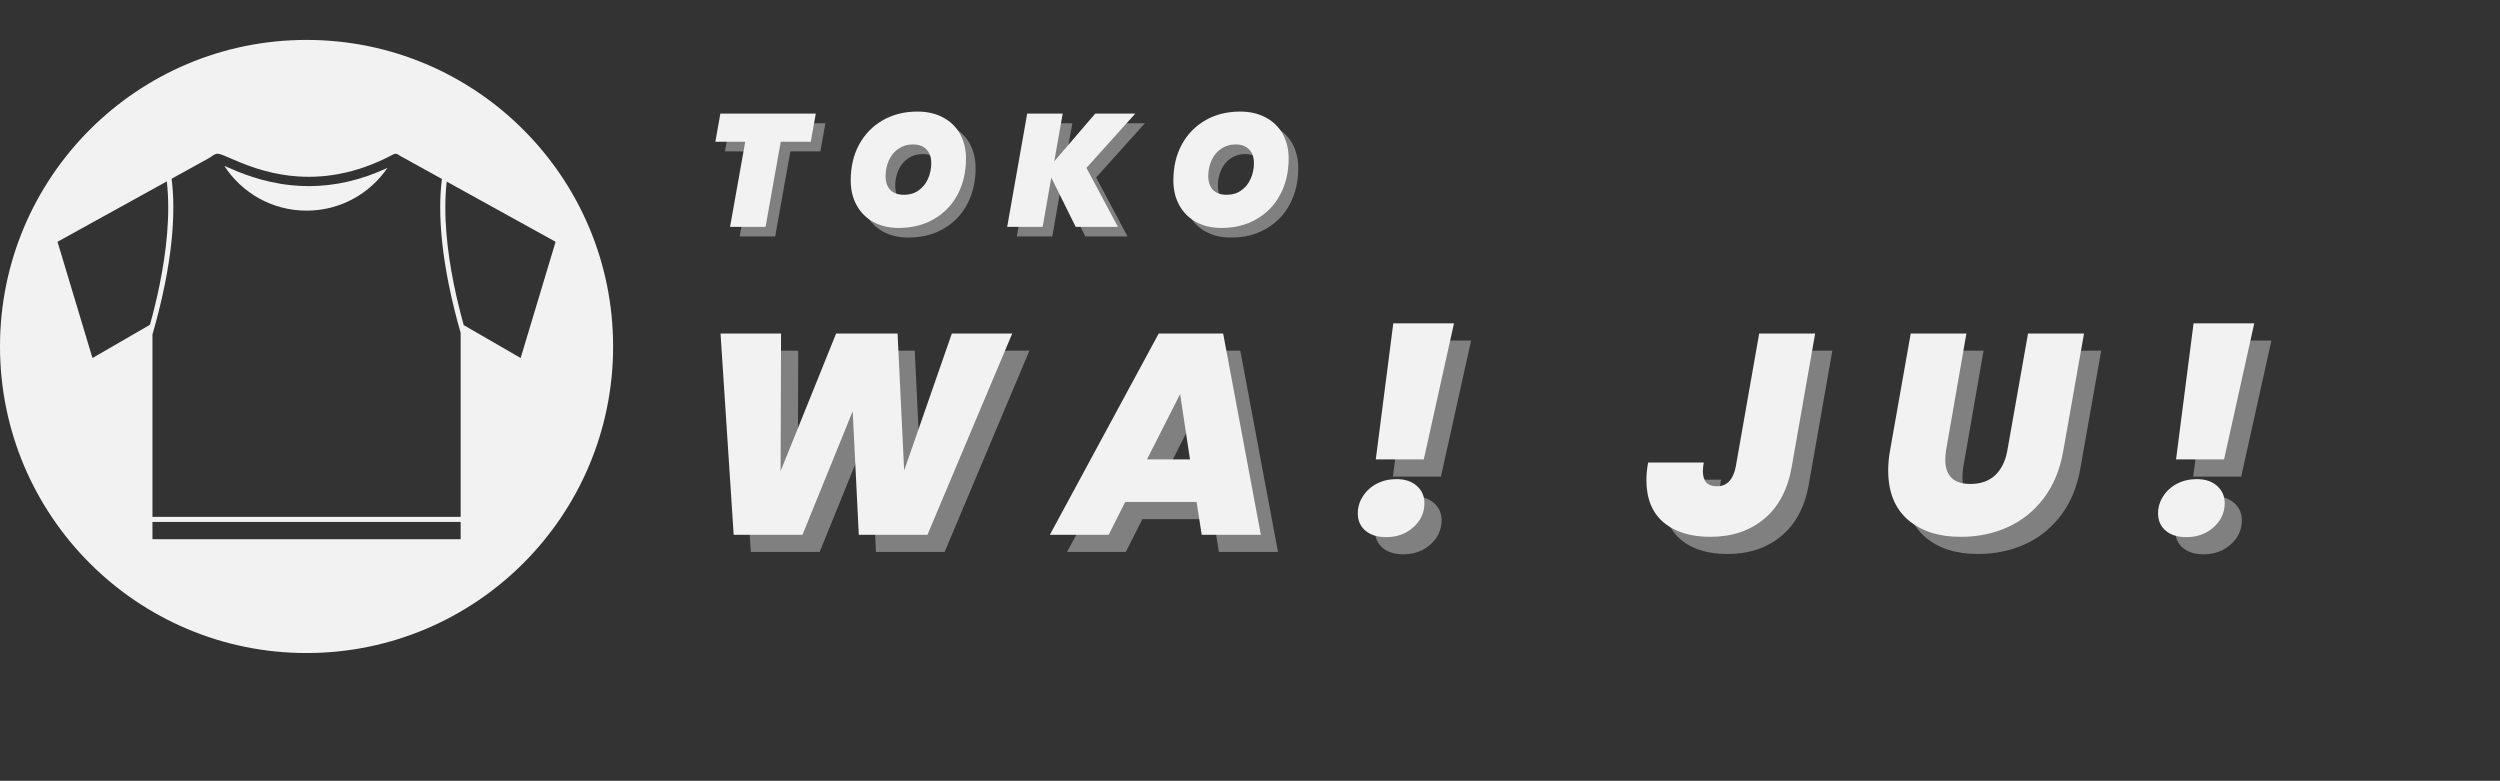 <svg xmlns="http://www.w3.org/2000/svg" xmlns:xlink="http://www.w3.org/1999/xlink" width="333" zoomAndPan="magnify" viewBox="0 0 249.75 78" height="104" preserveAspectRatio="xMidYMid meet" version="1.0"><rect x="0" y="0" width="249.75" height="78" fill="#333333" stroke="none"/><defs><g/><clipPath id="ff0aee29bc"><path d="M 0 3.988 L 61.438 3.988 L 61.438 65.426 L 0 65.426 Z M 0 3.988 " clip-rule="nonzero"/></clipPath></defs><g clip-path="url(#ff0aee29bc)"><path fill="#f2f2f2" d="M 52.012 35.766 L 46.324 32.477 C 45.977 31.223 45.617 29.777 45.309 28.238 C 44.715 25.266 44.242 21.516 44.629 18.145 C 44.926 18.305 45.215 18.469 45.508 18.629 C 46.43 19.137 47.348 19.648 48.27 20.156 L 50.961 21.645 L 53.273 22.922 C 53.816 23.223 54.355 23.52 54.895 23.816 C 55.098 23.93 55.301 24.043 55.504 24.156 Z M 46.02 51.633 L 15.23 51.633 L 15.23 33.414 C 15.645 31.988 16.102 30.238 16.48 28.344 C 17.047 25.508 17.328 22.91 17.316 20.621 C 17.312 19.641 17.254 18.719 17.145 17.855 C 17.293 17.773 17.441 17.688 17.594 17.605 C 18.332 17.199 19.07 16.789 19.809 16.383 C 20.074 16.234 20.344 16.086 20.609 15.941 C 20.711 15.883 20.812 15.828 20.914 15.773 C 21.164 15.633 21.445 15.344 21.75 15.359 C 22.02 15.375 22.367 15.527 23 15.805 C 25.574 16.926 31.598 19.551 39.309 15.414 C 39.5 15.312 39.684 15.367 39.848 15.488 C 39.859 15.496 39.871 15.504 39.883 15.512 C 40.043 15.625 40.219 15.707 40.395 15.801 C 40.613 15.926 40.836 16.047 41.055 16.168 C 41.703 16.527 42.352 16.887 43 17.242 C 43.383 17.453 43.766 17.668 44.148 17.879 C 44.039 18.738 43.98 19.652 43.977 20.621 C 43.969 22.91 44.25 25.508 44.816 28.344 C 45.18 30.168 45.617 31.859 46.02 33.258 Z M 46.02 53.867 L 15.23 53.867 L 15.23 52.141 L 46.02 52.141 Z M 9.238 35.766 L 5.746 24.156 L 5.898 24.07 C 6.305 23.844 6.711 23.621 7.121 23.395 C 7.832 23 8.547 22.605 9.258 22.211 C 10.16 21.715 11.059 21.219 11.957 20.723 C 12.926 20.188 13.891 19.652 14.855 19.121 C 15.457 18.785 16.062 18.453 16.664 18.121 C 17.055 21.5 16.582 25.258 15.988 28.238 C 15.684 29.766 15.324 31.199 14.98 32.445 Z M 30.625 3.988 C 13.711 3.988 0 17.699 0 34.613 C 0 51.527 13.711 65.238 30.625 65.238 C 47.539 65.238 61.25 51.527 61.25 34.613 C 61.25 17.699 47.539 3.988 30.625 3.988 " fill-opacity="1" fill-rule="nonzero"/></g><path fill="#f2f2f2" d="M 29.113 18.504 C 26.168 18.207 23.949 17.242 22.625 16.664 C 22.555 16.633 22.48 16.598 22.406 16.566 C 24.148 19.262 27.18 21.043 30.625 21.043 C 33.988 21.043 36.953 19.348 38.715 16.762 L 38.719 16.762 C 36.133 17.98 33.496 18.594 30.848 18.594 C 30.27 18.594 29.691 18.562 29.113 18.504 " fill-opacity="1" fill-rule="nonzero"/><g fill="#f2f2f2" fill-opacity="0.4"><g transform="translate(70.821, 55.141)"><g><path d="M 32.016 -20.109 L 23.547 0 L 16.688 0 L 16.078 -12.344 L 11.062 0 L 4.188 0 L 2.875 -20.109 L 8.922 -20.109 L 8.875 -6.359 L 14.422 -20.109 L 20.562 -20.109 L 21.219 -6.422 L 25.984 -20.109 Z M 32.016 -20.109 "/></g></g></g><g fill="#f2f2f2" fill-opacity="0.4"><g transform="translate(107.797, 55.141)"><g><path d="M 13.453 -3.281 L 6.328 -3.281 L 4.672 0 L -1.203 0 L 9.672 -20.109 L 16.109 -20.109 L 19.875 0 L 13.969 0 Z M 12.797 -7.531 L 11.812 -14.062 L 8.5 -7.531 Z M 12.797 -7.531 "/></g></g></g><g fill="#f2f2f2" fill-opacity="0.4"><g transform="translate(135.623, 55.141)"><g><path d="M 11.344 -21.125 L 8.328 -7.531 L 3.531 -7.531 L 5.281 -21.125 Z M 4.562 0.234 C 3.688 0.234 2.992 0.016 2.484 -0.422 C 1.984 -0.859 1.734 -1.43 1.734 -2.141 C 1.734 -2.742 1.898 -3.305 2.234 -3.828 C 2.566 -4.359 3.023 -4.781 3.609 -5.094 C 4.203 -5.406 4.863 -5.562 5.594 -5.562 C 6.445 -5.562 7.125 -5.336 7.625 -4.891 C 8.133 -4.441 8.391 -3.867 8.391 -3.172 C 8.391 -2.211 8.02 -1.406 7.281 -0.75 C 6.551 -0.094 5.645 0.234 4.562 0.234 Z M 4.562 0.234 "/></g></g></g><g fill="#f2f2f2" fill-opacity="0.4"><g transform="translate(153.985, 55.141)"><g/></g></g><g fill="#f2f2f2" fill-opacity="0.4"><g transform="translate(166.019, 55.141)"><g><path d="M 17.031 -20.109 L 14.688 -6.781 C 14.289 -4.52 13.375 -2.789 11.938 -1.594 C 10.5 -0.395 8.707 0.203 6.562 0.203 C 4.582 0.203 3.02 -0.281 1.875 -1.25 C 0.738 -2.219 0.172 -3.625 0.172 -5.469 C 0.172 -6 0.227 -6.582 0.344 -7.219 L 5.906 -7.219 C 5.844 -6.914 5.812 -6.629 5.812 -6.359 C 5.812 -5.348 6.281 -4.844 7.219 -4.844 C 8.207 -4.844 8.832 -5.488 9.094 -6.781 L 11.438 -20.109 Z M 17.031 -20.109 "/></g></g></g><g fill="#f2f2f2" fill-opacity="0.4"><g transform="translate(188.97, 55.141)"><g><path d="M 9.188 -20.109 L 7.156 -8.438 C 7.102 -8.094 7.078 -7.77 7.078 -7.469 C 7.078 -6.707 7.281 -6.117 7.688 -5.703 C 8.094 -5.285 8.723 -5.078 9.578 -5.078 C 10.609 -5.078 11.438 -5.367 12.062 -5.953 C 12.688 -6.547 13.094 -7.375 13.281 -8.438 L 15.344 -20.109 L 20.938 -20.109 L 18.875 -8.438 C 18.551 -6.539 17.895 -4.941 16.906 -3.641 C 15.914 -2.348 14.707 -1.383 13.281 -0.75 C 11.863 -0.113 10.305 0.203 8.609 0.203 C 6.422 0.203 4.664 -0.363 3.344 -1.5 C 2.031 -2.645 1.375 -4.285 1.375 -6.422 C 1.375 -7.098 1.438 -7.77 1.562 -8.438 L 3.625 -20.109 Z M 9.188 -20.109 "/></g></g></g><g fill="#f2f2f2" fill-opacity="0.4"><g transform="translate(215.57, 55.141)"><g><path d="M 11.344 -21.125 L 8.328 -7.531 L 3.531 -7.531 L 5.281 -21.125 Z M 4.562 0.234 C 3.688 0.234 2.992 0.016 2.484 -0.422 C 1.984 -0.859 1.734 -1.43 1.734 -2.141 C 1.734 -2.742 1.898 -3.305 2.234 -3.828 C 2.566 -4.359 3.023 -4.781 3.609 -5.094 C 4.203 -5.406 4.863 -5.562 5.594 -5.562 C 6.445 -5.562 7.125 -5.336 7.625 -4.891 C 8.133 -4.441 8.391 -3.867 8.391 -3.172 C 8.391 -2.211 8.02 -1.406 7.281 -0.75 C 6.551 -0.094 5.645 0.234 4.562 0.234 Z M 4.562 0.234 "/></g></g></g><g fill="#f2f2f2" fill-opacity="1"><g transform="translate(69.106, 53.426)"><g><path d="M 32.016 -20.109 L 23.547 0 L 16.688 0 L 16.078 -12.344 L 11.062 0 L 4.188 0 L 2.875 -20.109 L 8.922 -20.109 L 8.875 -6.359 L 14.422 -20.109 L 20.562 -20.109 L 21.219 -6.422 L 25.984 -20.109 Z M 32.016 -20.109 "/></g></g></g><g fill="#f2f2f2" fill-opacity="1"><g transform="translate(106.083, 53.426)"><g><path d="M 13.453 -3.281 L 6.328 -3.281 L 4.672 0 L -1.203 0 L 9.672 -20.109 L 16.109 -20.109 L 19.875 0 L 13.969 0 Z M 12.797 -7.531 L 11.812 -14.062 L 8.5 -7.531 Z M 12.797 -7.531 "/></g></g></g><g fill="#f2f2f2" fill-opacity="1"><g transform="translate(133.909, 53.426)"><g><path d="M 11.344 -21.125 L 8.328 -7.531 L 3.531 -7.531 L 5.281 -21.125 Z M 4.562 0.234 C 3.688 0.234 2.992 0.016 2.484 -0.422 C 1.984 -0.859 1.734 -1.43 1.734 -2.141 C 1.734 -2.742 1.898 -3.305 2.234 -3.828 C 2.566 -4.359 3.023 -4.781 3.609 -5.094 C 4.203 -5.406 4.863 -5.562 5.594 -5.562 C 6.445 -5.562 7.125 -5.336 7.625 -4.891 C 8.133 -4.441 8.391 -3.867 8.391 -3.172 C 8.391 -2.211 8.02 -1.406 7.281 -0.75 C 6.551 -0.094 5.645 0.234 4.562 0.234 Z M 4.562 0.234 "/></g></g></g><g fill="#f2f2f2" fill-opacity="1"><g transform="translate(152.271, 53.426)"><g/></g></g><g fill="#f2f2f2" fill-opacity="1"><g transform="translate(164.304, 53.426)"><g><path d="M 17.031 -20.109 L 14.688 -6.781 C 14.289 -4.52 13.375 -2.789 11.938 -1.594 C 10.5 -0.395 8.707 0.203 6.562 0.203 C 4.582 0.203 3.02 -0.281 1.875 -1.25 C 0.738 -2.219 0.172 -3.625 0.172 -5.469 C 0.172 -6 0.227 -6.582 0.344 -7.219 L 5.906 -7.219 C 5.844 -6.914 5.812 -6.629 5.812 -6.359 C 5.812 -5.348 6.281 -4.844 7.219 -4.844 C 8.207 -4.844 8.832 -5.488 9.094 -6.781 L 11.438 -20.109 Z M 17.031 -20.109 "/></g></g></g><g fill="#f2f2f2" fill-opacity="1"><g transform="translate(187.256, 53.426)"><g><path d="M 9.188 -20.109 L 7.156 -8.438 C 7.102 -8.094 7.078 -7.77 7.078 -7.469 C 7.078 -6.707 7.281 -6.117 7.688 -5.703 C 8.094 -5.285 8.723 -5.078 9.578 -5.078 C 10.609 -5.078 11.438 -5.367 12.062 -5.953 C 12.688 -6.547 13.094 -7.375 13.281 -8.438 L 15.344 -20.109 L 20.938 -20.109 L 18.875 -8.438 C 18.551 -6.539 17.895 -4.941 16.906 -3.641 C 15.914 -2.348 14.707 -1.383 13.281 -0.75 C 11.863 -0.113 10.305 0.203 8.609 0.203 C 6.422 0.203 4.664 -0.363 3.344 -1.5 C 2.031 -2.645 1.375 -4.285 1.375 -6.422 C 1.375 -7.098 1.438 -7.77 1.562 -8.438 L 3.625 -20.109 Z M 9.188 -20.109 "/></g></g></g><g fill="#f2f2f2" fill-opacity="1"><g transform="translate(213.856, 53.426)"><g><path d="M 11.344 -21.125 L 8.328 -7.531 L 3.531 -7.531 L 5.281 -21.125 Z M 4.562 0.234 C 3.688 0.234 2.992 0.016 2.484 -0.422 C 1.984 -0.859 1.734 -1.43 1.734 -2.141 C 1.734 -2.742 1.898 -3.305 2.234 -3.828 C 2.566 -4.359 3.023 -4.781 3.609 -5.094 C 4.203 -5.406 4.863 -5.562 5.594 -5.562 C 6.445 -5.562 7.125 -5.336 7.625 -4.891 C 8.133 -4.441 8.391 -3.867 8.391 -3.172 C 8.391 -2.211 8.02 -1.406 7.281 -0.75 C 6.551 -0.094 5.645 0.234 4.562 0.234 Z M 4.562 0.234 "/></g></g></g><g fill="#f2f2f2" fill-opacity="0.4"><g transform="translate(71.566, 23.623)"><g><path d="M 10.891 -11.312 L 10.391 -8.5 L 7.391 -8.5 L 5.875 0 L 2.328 0 L 3.844 -8.5 L 0.859 -8.5 L 1.359 -11.312 Z M 10.891 -11.312 "/></g></g></g><g fill="#f2f2f2" fill-opacity="0.4"><g transform="translate(85.198, 23.623)"><g><path d="M 5.547 0.109 C 4.586 0.109 3.742 -0.086 3.016 -0.484 C 2.297 -0.879 1.738 -1.438 1.344 -2.156 C 0.945 -2.875 0.75 -3.695 0.75 -4.625 C 0.75 -5.977 1.023 -7.172 1.578 -8.203 C 2.141 -9.242 2.926 -10.055 3.938 -10.641 C 4.945 -11.223 6.109 -11.516 7.422 -11.516 C 8.398 -11.516 9.254 -11.316 9.984 -10.922 C 10.711 -10.535 11.273 -9.988 11.672 -9.281 C 12.066 -8.57 12.266 -7.754 12.266 -6.828 C 12.266 -5.484 11.984 -4.281 11.422 -3.219 C 10.859 -2.164 10.066 -1.348 9.047 -0.766 C 8.035 -0.18 6.867 0.109 5.547 0.109 Z M 6.094 -3.203 C 6.645 -3.203 7.125 -3.348 7.531 -3.641 C 7.945 -3.93 8.258 -4.316 8.469 -4.797 C 8.688 -5.285 8.797 -5.812 8.797 -6.375 C 8.797 -6.957 8.633 -7.41 8.312 -7.734 C 8 -8.066 7.551 -8.234 6.969 -8.234 C 6.414 -8.234 5.93 -8.086 5.516 -7.797 C 5.098 -7.516 4.781 -7.129 4.562 -6.641 C 4.344 -6.16 4.234 -5.633 4.234 -5.062 C 4.234 -4.477 4.391 -4.02 4.703 -3.688 C 5.016 -3.363 5.477 -3.203 6.094 -3.203 Z M 6.094 -3.203 "/></g></g></g><g fill="#f2f2f2" fill-opacity="0.4"><g transform="translate(101.578, 23.623)"><g><path d="M 7.922 -5.891 L 11.062 0 L 6.844 0 L 4.406 -4.922 L 3.547 0 L 0 0 L 2 -11.312 L 5.547 -11.312 L 4.703 -6.547 L 8.797 -11.312 L 12.797 -11.312 Z M 7.922 -5.891 "/></g></g></g><g fill="#f2f2f2" fill-opacity="0.4"><g transform="translate(117.431, 23.623)"><g><path d="M 5.547 0.109 C 4.586 0.109 3.742 -0.086 3.016 -0.484 C 2.297 -0.879 1.738 -1.438 1.344 -2.156 C 0.945 -2.875 0.75 -3.695 0.75 -4.625 C 0.75 -5.977 1.023 -7.172 1.578 -8.203 C 2.141 -9.242 2.926 -10.055 3.938 -10.641 C 4.945 -11.223 6.109 -11.516 7.422 -11.516 C 8.398 -11.516 9.254 -11.316 9.984 -10.922 C 10.711 -10.535 11.273 -9.988 11.672 -9.281 C 12.066 -8.57 12.266 -7.754 12.266 -6.828 C 12.266 -5.484 11.984 -4.281 11.422 -3.219 C 10.859 -2.164 10.066 -1.348 9.047 -0.766 C 8.035 -0.18 6.867 0.109 5.547 0.109 Z M 6.094 -3.203 C 6.645 -3.203 7.125 -3.348 7.531 -3.641 C 7.945 -3.93 8.258 -4.316 8.469 -4.797 C 8.688 -5.285 8.797 -5.812 8.797 -6.375 C 8.797 -6.957 8.633 -7.41 8.312 -7.734 C 8 -8.066 7.551 -8.234 6.969 -8.234 C 6.414 -8.234 5.93 -8.086 5.516 -7.797 C 5.098 -7.516 4.781 -7.129 4.562 -6.641 C 4.344 -6.16 4.234 -5.633 4.234 -5.062 C 4.234 -4.477 4.391 -4.02 4.703 -3.688 C 5.016 -3.363 5.477 -3.203 6.094 -3.203 Z M 6.094 -3.203 "/></g></g></g><g fill="#f2f2f2" fill-opacity="1"><g transform="translate(70.605, 22.662)"><g><path d="M 10.891 -11.312 L 10.391 -8.5 L 7.391 -8.5 L 5.875 0 L 2.328 0 L 3.844 -8.5 L 0.859 -8.5 L 1.359 -11.312 Z M 10.891 -11.312 "/></g></g></g><g fill="#f2f2f2" fill-opacity="1"><g transform="translate(84.237, 22.662)"><g><path d="M 5.547 0.109 C 4.586 0.109 3.742 -0.086 3.016 -0.484 C 2.297 -0.879 1.738 -1.438 1.344 -2.156 C 0.945 -2.875 0.75 -3.695 0.75 -4.625 C 0.75 -5.977 1.023 -7.172 1.578 -8.203 C 2.141 -9.242 2.926 -10.055 3.938 -10.641 C 4.945 -11.223 6.109 -11.516 7.422 -11.516 C 8.398 -11.516 9.254 -11.316 9.984 -10.922 C 10.711 -10.535 11.273 -9.988 11.672 -9.281 C 12.066 -8.57 12.266 -7.754 12.266 -6.828 C 12.266 -5.484 11.984 -4.281 11.422 -3.219 C 10.859 -2.164 10.066 -1.348 9.047 -0.766 C 8.035 -0.18 6.867 0.109 5.547 0.109 Z M 6.094 -3.203 C 6.645 -3.203 7.125 -3.348 7.531 -3.641 C 7.945 -3.93 8.258 -4.316 8.469 -4.797 C 8.688 -5.285 8.797 -5.812 8.797 -6.375 C 8.797 -6.957 8.633 -7.41 8.312 -7.734 C 8 -8.066 7.551 -8.234 6.969 -8.234 C 6.414 -8.234 5.93 -8.086 5.516 -7.797 C 5.098 -7.516 4.781 -7.129 4.562 -6.641 C 4.344 -6.16 4.234 -5.633 4.234 -5.062 C 4.234 -4.477 4.391 -4.02 4.703 -3.688 C 5.016 -3.363 5.477 -3.203 6.094 -3.203 Z M 6.094 -3.203 "/></g></g></g><g fill="#f2f2f2" fill-opacity="1"><g transform="translate(100.617, 22.662)"><g><path d="M 7.922 -5.891 L 11.062 0 L 6.844 0 L 4.406 -4.922 L 3.547 0 L 0 0 L 2 -11.312 L 5.547 -11.312 L 4.703 -6.547 L 8.797 -11.312 L 12.797 -11.312 Z M 7.922 -5.891 "/></g></g></g><g fill="#f2f2f2" fill-opacity="1"><g transform="translate(116.471, 22.662)"><g><path d="M 5.547 0.109 C 4.586 0.109 3.742 -0.086 3.016 -0.484 C 2.297 -0.879 1.738 -1.438 1.344 -2.156 C 0.945 -2.875 0.75 -3.695 0.75 -4.625 C 0.75 -5.977 1.023 -7.172 1.578 -8.203 C 2.141 -9.242 2.926 -10.055 3.938 -10.641 C 4.945 -11.223 6.109 -11.516 7.422 -11.516 C 8.398 -11.516 9.254 -11.316 9.984 -10.922 C 10.711 -10.535 11.273 -9.988 11.672 -9.281 C 12.066 -8.57 12.266 -7.754 12.266 -6.828 C 12.266 -5.484 11.984 -4.281 11.422 -3.219 C 10.859 -2.164 10.066 -1.348 9.047 -0.766 C 8.035 -0.18 6.867 0.109 5.547 0.109 Z M 6.094 -3.203 C 6.645 -3.203 7.125 -3.348 7.531 -3.641 C 7.945 -3.93 8.258 -4.316 8.469 -4.797 C 8.688 -5.285 8.797 -5.812 8.797 -6.375 C 8.797 -6.957 8.633 -7.41 8.312 -7.734 C 8 -8.066 7.551 -8.234 6.969 -8.234 C 6.414 -8.234 5.93 -8.086 5.516 -7.797 C 5.098 -7.516 4.781 -7.129 4.562 -6.641 C 4.344 -6.16 4.234 -5.633 4.234 -5.062 C 4.234 -4.477 4.391 -4.02 4.703 -3.688 C 5.016 -3.363 5.477 -3.203 6.094 -3.203 Z M 6.094 -3.203 "/></g></g></g></svg>